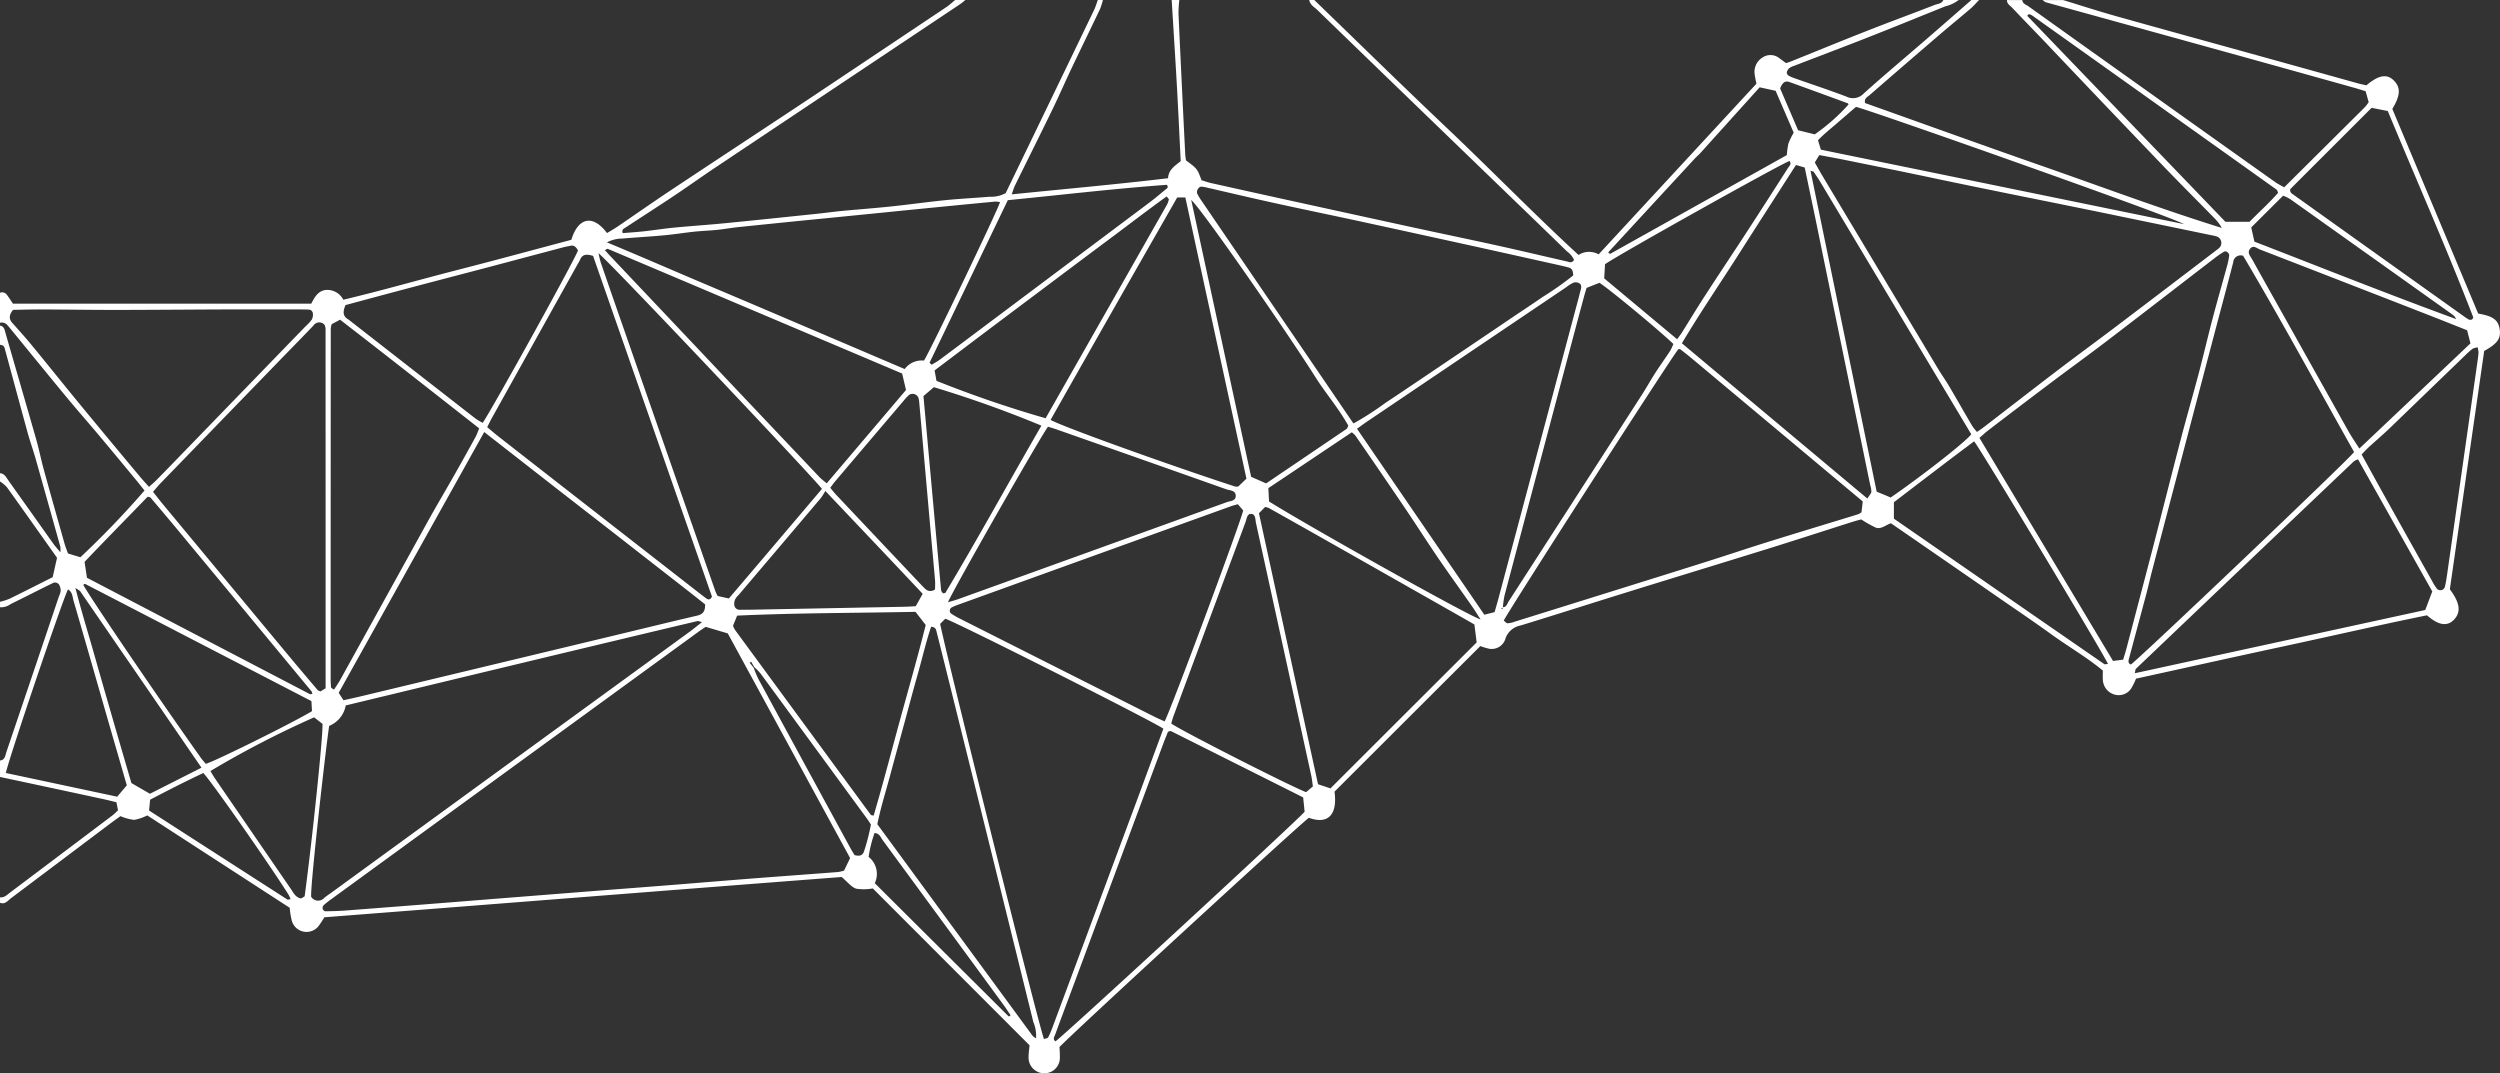 <svg xmlns="http://www.w3.org/2000/svg" width="296.628" height="127.336" viewBox="0 0 296.628 127.336">
  <rect x="0" y="0" width="296.628" height="127.336" fill="#333333" stroke="none"/>
  <path id="Path_249" data-name="Path 249" d="M1.107,420.9a.685.685,0,0,1,.817.245c.252.326.47.684.717,1.05h35.4c.378-.747.787-1.5,1.7-1.623a2.132,2.132,0,0,1,2.1,1.157c4.577-1.089,9.084-2.392,13.622-3.554,4.5-1.152,8.981-2.375,13.436-3.558.773-2.558,2.482-3.121,4.234-.8.416-.254.854-.5,1.27-.782,2.041-1.388,4.061-2.81,6.114-4.175,4.963-3.3,9.941-6.568,14.909-9.855,2.229-1.475,4.448-2.965,6.671-4.448q5.639-3.765,11.276-7.535c.374-.251.71-.569,1.064-.855h1.209c-.2.16-.386.339-.6.478q-6.6,4.411-13.2,8.812-7.952,5.306-15.9,10.612c-1.663,1.113-3.293,2.281-4.958,3.39-1.88,1.254-3.783,2.468-5.67,3.71-.181.119-.481.2-.324.656.829-.069,1.679-.122,2.526-.216,1.2-.133,2.394-.325,3.595-.44,2-.193,4.01-.323,6.012-.519,3.659-.36,7.316-.745,10.974-1.126.949-.1,1.894-.234,2.844-.325,1.954-.187,3.913-.331,5.866-.536,2.152-.226,4.3-.531,6.451-.748,1.753-.176,3.514-.262,5.269-.408a3.59,3.59,0,0,0,1.9-.427q2.611-5.4,5.216-10.792,2.64-5.467,5.273-10.936c.181-.378.3-.791.445-1.187h.6a7.629,7.629,0,0,1-.326,1.047c-1.119,2.352-2.265,4.689-3.383,7.041-.776,1.633-1.5,3.3-2.288,4.922-1.464,3.013-2.963,6.007-4.441,9.013-.134.274-.213.581-.376,1.037,6.23-.633,12.324-1.173,18.549-1.914.049-1.026.834-1.477,1.5-2.031-.152-3.022-.287-5.987-.454-8.95-.191-3.39-.41-6.778-.617-10.166h.906a14.323,14.323,0,0,0-.1,1.61q.382,8.34.8,16.677c.012.265.063.527.088.74,1.347,1,1.347,1,1.847,2.359.346.1.724.243,1.113.33q4.354.974,8.712,1.929,7.609,1.669,15.22,3.328c3.4.738,6.805,1.442,10.2,2.191,2.708.6,5.405,1.242,8.109,1.859.271.062.571.247.849-.186a2.658,2.658,0,0,0-.855-1.021q-3.243-3.15-6.5-6.289L167.724,397.33q-5.162-4.99-10.317-9.987c-.357-.348-.851-.589-.96-1.179h.6c5.2,5.028,10.371,10.1,15.62,15.075,5.28,5,10.367,10.229,15.734,15.177a2.31,2.31,0,0,1,2.386-.071l18.72-20.248c-.079-.417-.157-.728-.195-1.044a1.991,1.991,0,0,1,.913-2.06,1.669,1.669,0,0,1,1.993.07c.287.2.562.415.8.593.229-.076.375-.117.515-.173,3.014-1.212,6.02-2.448,9.042-3.636,2.69-1.058,5.4-2.052,8.094-3.1.352-.138.813-.124,1.021-.579h1.814a4.43,4.43,0,0,1-1.617.759c-3.055,1.233-6.106,2.479-9.172,3.685-2.924,1.15-5.862,2.255-8.793,3.384a1.7,1.7,0,0,0-.541.274.918.918,0,0,0-.273.5.5.5,0,0,0,.231.381,5.313,5.313,0,0,0,.843.348c2,.707,4.023,1.371,6.01,2.13a1.741,1.741,0,0,0,2.05-.374c2.389-2.146,4.846-4.205,7.272-6.3q2.757-2.386,5.5-4.789h.907c-.325.334-.629.7-.979,1-1.3,1.109-2.623,2.183-3.919,3.3q-4.064,3.487-8.107,7c-.253.219-.648.373-.516.924,7.024,2.5,14.064,5.044,21.127,7.51s14.052,5.088,21.2,7.309a5.23,5.23,0,0,0-.84-1.12c-2.076-2.124-4.18-4.217-6.236-6.363q-6.98-7.285-13.927-14.609c-1.3-1.359-2.606-2.7-3.9-4.066-.237-.25-.606-.424-.584-.881h1.813c.051.46.447.541.724.739q5.02,3.591,10.048,7.168,3.957,2.82,7.913,5.64,5.659,4.03,11.322,8.052c.321.228.678.4,1.068.623l2.038-2.024q3.77-3.742,7.535-7.486a5.263,5.263,0,0,0,.453-.593l-.364-1.3c-.472-.144-.9-.286-1.338-.407q-6.341-1.774-12.684-3.538-11.965-3.311-23.931-6.614a1.4,1.4,0,0,1-.366-.257H245.9c2.076.633,4.142,1.306,6.229,1.893,5.692,1.6,11.393,3.162,17.09,4.743q5.839,1.621,11.676,3.25c.338.094.684.158.991.228,1.434-1.218,2.435-1.388,3.24-.581.844.845.808,1.747-.166,3.385,3.391,8.085,6.8,16.2,10.187,24.281,1.775.3,2.388.765,2.551,1.874.159,1.082-.262,1.692-1.838,2.559-1.355,9.4-2.723,18.884-4.077,28.279,1.187,1.594,1.335,2.644.562,3.529-.8.917-1.864.8-3.275-.441-5.69,1.158-11.433,2.485-17.193,3.721s-11.523,2.523-17.323,3.795a9.825,9.825,0,0,1-.477.989,1.773,1.773,0,0,1-2.09.894,1.9,1.9,0,0,1-1.372-1.743c-.033-.318-.005-.644-.005-1.1-1.9-1.581-4.121-2.859-6.2-4.365s-4.221-2.943-6.335-4.408q-3.109-2.153-6.221-4.3c-2.113-1.46-4.227-2.917-6.381-4.4-.6.17-1.161.761-1.829.5a14.005,14.005,0,0,1-1.7-.963c-.253.07-.643.163-1.025.285-3.277,1.042-6.549,2.108-9.831,3.131-5.505,1.714-11.021,3.392-16.528,5.1-4.346,1.349-8.681,2.734-13.03,4.071a2.348,2.348,0,0,0-1.783,1.5,1.7,1.7,0,0,1-2.206,1.192,6.225,6.225,0,0,1-.792-.25l-17.3,17.272c.4,3.005-1,3.865-3.039,3.1-.971.662-28.46,25.933-29.6,27.212a12.28,12.28,0,0,1,.052,1.261,1.835,1.835,0,0,1-1.913,1.844,1.861,1.861,0,0,1-1.8-1.969c0-.426.071-.853.117-1.349l-18.6-18.615a5.853,5.853,0,0,1-1.984.029c-.57-.2-1.018-.8-1.712-1.384-20.3,1.554-40.827,3.184-61.382,4.78a10.636,10.636,0,0,1-.691,1.052,1.813,1.813,0,0,1-3.176-.682,10.066,10.066,0,0,1-.242-1.5L18.578,482.912a5.489,5.489,0,0,1-1.551.53A5.807,5.807,0,0,1,15.4,483c-.421.307-.883.632-1.334.973q-5.813,4.374-11.627,8.746c-.392.294-.734.8-1.331.56v-.649c.51.071.842-.3,1.206-.573q6.058-4.557,12.108-9.123c.241-.181.452-.408.689-.625l-.192-.96c-.612-.145-1.148-.282-1.687-.4q-6.061-1.305-12.124-2.6V476.4c.61-.057.631-.637.776-1.064q3.127-9.218,6.228-18.445a2.105,2.105,0,0,0,.192-.609,1.429,1.429,0,0,0-.172-.727.582.582,0,0,0-.81-.179q-.414.2-.824.4c-1.368.685-2.732,1.38-4.106,2.051a1.994,1.994,0,0,1-1.284.392v-.649a7.931,7.931,0,0,0,1.14-.367c1.732-.849,3.454-1.725,5.11-2.557l.517-2.3c-1.984-2.8-3.957-5.6-5.953-8.382a4.112,4.112,0,0,0-.814-.677v-.975c.535.032.743.5,1.012.883q2.658,3.734,5.31,7.474c.231.324.5.614.84,1.025a3.236,3.236,0,0,0,0-.646Q6.8,445.778,5.309,440.508c-.278-.98-.626-1.938-.9-2.919-.912-3.313-1.8-6.633-2.706-9.948a.974.974,0,0,0-.187-.432c-.1-.095-.271-.1-.412-.144v-2.272c.516.08.556.544.675.952,1.2,4.171,2.421,8.338,3.613,12.513.337,1.184.577,2.4.9,3.587.811,2.948,1.644,5.89,2.476,8.83.114.4.275.791.4,1.159l1.48.448a107.5,107.5,0,0,0,7.605-7.915c-.318-.4-.638-.814-.97-1.215-1.5-1.813-3-3.628-4.512-5.429-1.245-1.482-2.525-2.93-3.759-4.422-2.2-2.66-4.378-5.341-6.566-8.013-.165-.2-.333-.4-.508-.6a.867.867,0,0,0-.842-.223Zm89.5,44.427-.372-.649-.179.119.475.6a13.337,13.337,0,0,0,.546,1.308q5.439,10.02,10.9,20.03c.175.321.368.631.517.887.6.164.993.071,1.158-.531a23.338,23.338,0,0,0,.79-3.1c-.172-.257-.31-.482-.465-.692q-6.306-8.609-12.621-17.21A7.534,7.534,0,0,0,90.611,465.324Zm88.777-7.12c.466.042.547-.41.73-.694q7.922-12.262,15.824-24.537c.543-.845,1.031-1.73,1.575-2.573.573-.888,1.191-1.742,1.77-2.626a5.825,5.825,0,0,0,.372-.8c-1.836-1.752-7.737-6.627-8.773-7.255l-1.522.6c-.107.356-.207.66-.29.969q-.9,3.344-1.787,6.689-3.835,14.418-7.661,28.839a11.846,11.846,0,0,0-.2,1.415l-.2.143.167.088Zm-94.548,2.334c-.23.157-.574.375-.9.616q-21.8,15.873-43.6,31.752a8.022,8.022,0,0,0-.843.677.5.5,0,0,0-.1.417c.04.123.2.285.313.284.8-.009,1.61-.029,2.412-.09q6.249-.476,12.5-.973c1.606-.126,3.212-.257,4.817-.384q5.42-.428,10.839-.855c3.312-.259,6.625-.508,9.937-.769,3.413-.27,6.824-.558,10.236-.823,3.362-.262,6.726-.5,10.089-.761a4.867,4.867,0,0,0,.718-.165l.719-1.491c-4.882-8.969-9.754-17.919-14.514-26.659Zm131.6-55.1c.283.5.534.96.8,1.411q2.158,3.612,4.323,7.217,4.736,7.906,9.475,15.811c.435.725.929,1.411,1.358,2.139.916,1.55,1.8,3.12,2.715,4.673a6.668,6.668,0,0,0,.571.724c.323-.227.579-.394.822-.58,2.941-2.264,5.872-4.545,8.823-6.793,2.294-1.748,4.622-3.445,6.921-5.187q5.92-4.484,11.823-8.995a3.614,3.614,0,0,0,.363-.29.818.818,0,0,0-.221-1.319,4.279,4.279,0,0,0-.731-.182q-6.142-1.273-12.284-2.542c-6.908-1.425-13.829-2.778-20.732-4.24-3.5-.742-7.01-1.446-10.517-2.16-.983-.2-1.969-.375-2.976-.565ZM58.561,437.425,41.292,468.369l.571.879c.719-.162,1.4-.306,2.084-.47q15.227-3.653,30.453-7.311c3.139-.754,6.273-1.525,9.417-2.255.646-.15.98-.469.949-1.342-2.8-2.228-5.7-4.454-8.575-6.707-2.926-2.29-5.867-4.561-8.8-6.846C64.507,442.071,61.627,439.818,58.561,437.425Zm177.407.694c5.339,8.914,10.586,17.675,15.854,26.47l1.2-.156c.149-.5.283-.906.392-1.32q1.537-5.845,3.067-11.691c1.132-4.369,2.231-8.748,3.373-13.114.693-2.651,1.457-5.28,2.159-7.93.562-2.129,1.058-4.278,1.62-6.409s1.172-4.244,1.752-6.369a7.646,7.646,0,0,0,.213-1.1c.038-.322-.361-.623-.624-.465a12.063,12.063,0,0,0-1.137.787c-4.255,3.27-8.5,6.559-12.765,9.816-2.17,1.657-4.382,3.252-6.563,4.893q-3.767,2.837-7.513,5.708C236.676,437.482,236.38,437.764,235.968,438.119Zm-96.824,34.507c-1.118-.821-24.485-12.6-25.879-13.049l-.61.611c1.147,5.463,11.735,47.81,12.32,49.257.166-.062.425-.072.5-.2a10.258,10.258,0,0,0,.562-1.319q5.041-13.542,10.074-27.088C137.112,478.131,138.111,475.419,139.144,472.626Zm40.386-12.833c.145.111.3.328.451.326a3.08,3.08,0,0,0,.873-.2q6.156-1.917,12.31-3.842c3.477-1.087,6.955-2.168,10.429-3.269,2.458-.778,4.9-1.6,7.366-2.37,3.525-1.1,7.058-2.161,10.587-3.246a2.429,2.429,0,0,0,.427-.241l.151-1.289q-10.173-8.514-20.278-16.966c-.436-.365-.886-.711-1.332-1.064a.257.257,0,0,0-.136-.053.536.536,0,0,0-.147.034C199.276,428.794,180.068,458.643,179.53,459.794ZM161.694,436.41a34.925,34.925,0,0,0,3.795-2.445c1.243-.817,2.475-1.653,3.711-2.483s2.472-1.667,3.708-2.5q1.918-1.293,3.837-2.587,1.853-1.251,3.705-2.505c1.235-.835,2.482-1.65,3.706-2.5a36.726,36.726,0,0,0,3.611-2.543c-.007-.493-.111-.829-.528-.941q-.512-.138-1.028-.254-4.87-1.085-9.74-2.165-6.948-1.528-13.9-3.04c-3.451-.747-6.908-1.458-10.357-2.215-2.611-.572-5.211-1.192-7.818-1.788a4.183,4.183,0,0,0-.738-.135c-.325-.014-.641.515-.493.832a6.005,6.005,0,0,0,.485.815q6.247,9.162,12.5,18.321l2.406,3.528ZM84.4,459.983c-.3-.073-.433-.154-.547-.127-13.939,3.306-27.866,6.671-41.723,10.007a3.25,3.25,0,0,1-1.964,2.428c-.337,2.028-2.271,19.114-2.136,20.285a.981.981,0,0,0,1.576.1c.233-.2.5-.363.749-.546q3.624-2.64,7.247-5.28Q65.281,473.976,82.965,461.1C83.411,460.772,83.839,460.417,84.4,459.983ZM280.426,439.8c-4.371-7.765-8.637-15.645-13.168-23.285a.881.881,0,0,0-1.176.769c-.668,2.6-1.366,5.191-2.052,7.787q-1.954,7.4-3.9,14.806-1.848,7.019-3.684,14.04c-.231.883-.424,1.776-.658,2.657-.676,2.544-1.367,5.084-2.044,7.628-.078.292-.216.637.194.809C254.992,464.266,279.525,440.941,280.426,439.8ZM19.262,444.518c.4.5.746.956,1.112,1.4q7.436,8.959,14.877,17.915c1.174,1.411,2.359,2.809,3.546,4.208.06.071.176.088.335.163l.609-.376q0-21.366-.005-42.668a1.768,1.768,0,0,0-.108-.44.827.827,0,0,0-1.336.079c-1.224,1.281-2.465,2.542-3.7,3.814q-7.187,7.41-14.372,14.824C19.9,443.761,19.614,444.119,19.262,444.518Zm100.5-34.367a2.662,2.662,0,0,0-.562-.071q-4.73.451-9.457.92c-1.6.157-3.2.322-4.807.481q-3.977.4-7.954.788-4.131.414-8.261.84c-.848.089-1.69.243-2.537.33-.9.092-1.8.119-2.7.213-1.2.127-2.392.323-3.591.433-1.652.153-3.309.242-4.962.386a3.9,3.9,0,0,0-1.81.451c4.12,1.711,8.013,3.413,11.925,5.066q5.817,2.459,11.626,4.943,5.878,2.5,11.777,5.022a2.523,2.523,0,0,1,2.293-1.005C111.593,427.56,119.308,411.5,119.762,410.151Zm42.355,26.885L177.224,459.1l1.219-.307c.154-.543.306-1.053.443-1.569q4.756-17.819,9.508-35.64c.1-.363.182-.73.284-1.092.08-.286.061-.578-.181-.713a.894.894,0,0,0-.684-.082,4.891,4.891,0,0,0-.907.571q-11.878,8.009-23.753,16.023C162.857,436.495,162.571,436.711,162.117,437.036ZM71.475,416.525c-.762-.233-1.276-.221-1.559.491a3.7,3.7,0,0,1-.231.417q-5.116,9.177-10.232,18.355c-.176.318-.331.648-.539,1.058.441.369.822.7,1.219,1.015q4.447,3.478,8.9,6.948,7.389,5.761,14.78,11.52c.366.286.731.573,1.106.845.239.174.463.167.664-.217Zm104.569,43.732c-.508-.291-.952-.546-1.4-.8q-7.074-4.015-14.15-8.03-4.407-2.5-8.821-4.977a2.254,2.254,0,0,0-.46-.136l-.73.75c2.344,10.755,4.673,21.434,7.01,32.15l1.473.494,17.348-17.323C176.223,461.638,176.141,461.005,176.045,460.257ZM147.98,445.99c-.359.1-.6.162-.839.247q-16.226,5.853-32.448,11.712a5.682,5.682,0,0,0-.7.309.456.456,0,0,0-.067.686,10.49,10.49,0,0,0,1.054.614q11.537,5.823,23.078,11.635c.407.205.826.38,1.232.566.643-1.107,9.011-23.578,9.322-25.03ZM18.785,443.934c.3-.273.582-.5.833-.754q1.64-1.67,3.266-3.354,5.444-5.618,10.886-11.237,1.792-1.85,3.588-3.7a5.53,5.53,0,0,0,.74-.8,1.251,1.251,0,0,0,.133-.737.512.512,0,0,0-.541-.456c-.4-.015-.8-.02-1.207-.02-2.817,0-5.632-.01-8.449,0-4.378.016-8.756.057-13.133.062-3.018,0-6.037-.048-9.056-.06-1.094,0-2.188.034-3.194.052-.46.593-.52,1.06-.087,1.547.764.858,1.54,1.707,2.272,2.6,1.9,2.306,3.76,4.642,5.658,6.946q3.648,4.431,7.329,8.828C18.123,443.2,18.441,443.545,18.785,443.934Zm21.957,24.054c.263-.414.531-.793.756-1.2q5.165-9.337,10.324-18.679c1.053-1.9,2.162-3.765,3.233-5.653q1.255-2.211,2.475-4.445c.17-.31.28-.658.433-1.023-5.539-4.342-11.007-8.649-16.505-12.891l-1,.535a2.841,2.841,0,0,0-.106.518q-.012,20.836-.012,41.672c0,.27.022.539.038.807a.318.318,0,0,0,.042.154C40.448,467.822,40.5,467.838,40.742,467.988ZM149,442.956c-2.428-11.17-4.835-22.244-7.25-33.361h-.968c-2.511,4.4-5.012,8.764-7.5,13.138q-3.769,6.618-7.52,13.248c1.15.708,13.587,5.194,21.911,7.919a1.247,1.247,0,0,0,.364-.019Zm73.669,2.36c.242-.386.447-.577.478-.8a2.469,2.469,0,0,0-.136-.787q-2.23-10.838-4.461-21.674-1.008-4.9-2.012-9.809c-.424-2.053-.861-4.105-1.3-6.207l-1.036-.3c-2.293,3.573-4.555,7.079-6.8,10.6-2.23,3.5-4.573,6.921-6.737,10.556Zm-66.941,35.46c-5.282-2.649-10.476-5.256-15.671-7.859a.253.253,0,0,0-.143,0,1.875,1.875,0,0,0-.227.072c-.172.438-.375.926-.559,1.423q-5.261,14.151-10.518,28.3c-.764,2.058-1.541,4.11-2.292,6.174-.091.251-.349.574.025.838,1.325-.989,28.749-26.26,29.56-27.247ZM254.4,466.045l34.469-7.505c.3-.8.56-1.483.83-2.2l-8.809-15.672a1.86,1.86,0,0,0-.48.22q-12.947,12.309-25.88,24.634C254.471,465.579,254.478,465.717,254.4,466.045ZM72.116,416.206c.116.47.175.826.29,1.159q1.413,4.1,2.843,8.191,2.377,6.824,4.76,13.647Q83,447.777,86,456.346a4.675,4.675,0,0,0,.26.533l1.329.294q5.518-6.479,11.044-13C97.886,443.1,73.262,417.048,72.116,416.206Zm51.917,93.15a4.1,4.1,0,0,0-.318-1.923q-4.949-20.062-9.936-40.115c-.506-2.037-1.007-4.075-1.524-6.108-.073-.285-.1-.655-.672-.679-.628,1.868-1.075,3.847-1.63,5.786-.547,1.912-1.048,3.838-1.571,5.758-.536,1.971-1.082,3.94-1.61,5.914s-1.151,3.906-1.568,5.969q9.219,12.569,18.426,25.111A1.717,1.717,0,0,0,124.034,509.356Zm-15.427-76.919-.46-1.953q-17.481-7.409-34.917-14.791c-.062-.026-.166.064-.357.144.266.292.5.56.747.818q2.309,2.443,4.622,4.882,4.675,4.945,9.349,9.891,5.379,5.687,10.765,11.364a10.055,10.055,0,0,0,.849.713Zm4.974,25.185c.556-.166.891-.249,1.216-.367q15.932-5.745,31.859-11.505c.4-.146,1.054-.127,1.074-.713.024-.715-.682-.664-1.126-.821q-10.091-3.574-20.19-7.123c-.326-.115-.66-.205-.956-.3C124.667,437.787,114.3,455.944,113.581,457.622Zm-25.5,2.791a3.268,3.268,0,0,0,.236.489q8.04,10.961,16.09,21.914a.265.265,0,0,0,.127.078,1.52,1.52,0,0,0,.238.03c1.1-3.735,2.084-7.528,3.116-11.305s2.118-7.536,3.058-11.3l-1.213-1.559c-7.081.141-14.126.126-21.164.448ZM42.1,422.362c-.322.769-.333,1.312.3,1.681a2.345,2.345,0,0,1,.248.185q7.443,5.806,14.889,11.608a7.211,7.211,0,0,0,.848.5c1.506-2.313,10.855-19.234,11.3-20.451-.2-.356-.434-.681-.93-.555-.245.062-.5.095-.739.159q-4.389,1.162-8.778,2.33c-3.169.837-6.343,1.659-9.513,2.5C47.187,420.988,44.658,421.674,42.1,422.362Zm251.731,2.987c-1.564-.62-3.018-1.2-4.478-1.773q-10.056-3.92-20.12-7.818c-.341-.132-.736-.529-1.111-.122-.447.486-.017.9.2,1.289,1.489,2.687,3,5.364,4.5,8.044q3.46,6.18,6.925,12.356c.384.682.833,1.323,1.3,2.06l13.184-12.48ZM156.884,479.471c-.069-.461-.109-.889-.2-1.3q-3.269-14.967-6.55-29.932c-.1-.438-.017-1.108-.622-1.1-.45.008-.489.616-.631,1q-4.279,11.5-8.542,23c-.108.29-.18.6-.261.868.958.739,14.147,7.449,16,8.148Zm59.041-73.048c2.636,12.781,5.242,25.422,7.852,38.079.338.138.615.249.891.364s.54.231.769.329c3.744-2.58,8.8-6.537,9.567-7.5q-8.951-14.963-17.927-29.963c-.243-.408-.516-.8-.782-1.188C216.271,406.509,216.2,406.511,215.924,406.423ZM139.8,409.8l-.269-.33c-2.316,1.67-4.584,3.417-6.877,5.126q-3.412,2.542-6.813,5.1-3.468,2.6-6.932,5.2c-2.3,1.729-4.592,3.467-6.912,5.219l.224,1.237a135.357,135.357,0,0,0,12.949,4.439q7.2-12.655,14.434-25.4A3.1,3.1,0,0,0,139.8,409.8Zm2.646.086c2.375,10.974,4.75,21.948,7.109,32.852l1.779.781q4.779-3.231,9.55-6.465c.073-.049.1-.177.206-.376-1.123-2.037-2.672-3.815-3.935-5.814C153.665,425.348,143.688,410.961,142.441,409.884Zm108.78,55.058c-.841-1.735-15.09-25.44-15.887-26.417-3.2,2.389-6.384,4.833-9.519,7.228v1.95q12.476,8.629,24.97,17.262C250.85,465.01,250.972,464.959,251.221,464.942Zm43.2-40.868c.047-.093.155-.212.132-.273-3.189-8.268-6.775-16.344-10.138-24.468l-1.919-.377q-4.793,4.786-9.6,9.594a.3.3,0,0,0-.068.143.572.572,0,0,0,.007.149c.053.088.088.209.164.262q10.237,7.312,20.479,14.613c.168.119.34.23.514.34a.409.409,0,0,0,.143.048.516.516,0,0,0,.148,0A1.159,1.159,0,0,0,294.419,424.074Zm-256.3,46.468-.07-1.195Q24.6,462.38,11.246,455.465a.174.174,0,0,0-.138,0,.444.444,0,0,0-.111.1c.7,1.359,9.09,13.7,13.962,20.544.178.25.389.474.565.685C26.671,476.474,36.117,471.783,38.122,470.542Zm-26.7-15.827q13.284,6.939,26.469,13.816c.066.035.182-.039.276-.063a.942.942,0,0,0-.1-.274q-7.968-9.621-15.944-19.236c-1.036-1.25-2.087-2.485-3.132-3.725a.345.345,0,0,0-.127-.084,1.659,1.659,0,0,0-.253-.041c-2.472,2.559-5.022,5.144-7.474,7.721ZM111.4,429.2l.239.237a10.332,10.332,0,0,0,.888-.532c1.281-.946,2.552-1.907,3.827-2.863q10.633-7.971,21.266-15.945c.616-.463,1.2-.972,1.8-1.459.148-.119.362-.205.142-.545-6.265.454-12.547,1.2-18.877,1.823Zm169.915,10.885c.913,1.654,1.751,3.187,2.6,4.713q2.909,5.217,5.831,10.426a5.913,5.913,0,0,0,.509.8.558.558,0,0,0,.952-.277c.1-.418.169-.845.231-1.273q1.112-7.761,2.215-15.525.65-4.559,1.3-9.12c.083-.588.175-1.174.233-1.765a3.087,3.087,0,0,0-.1-.684,1.872,1.872,0,0,0-.607.166,10.5,10.5,0,0,0-.927.83q-4.433,4.278-8.866,8.557c-.824.792-1.693,1.531-2.535,2.3C281.887,439.479,281.645,439.749,281.315,440.086ZM176.78,459.665c-.445-.687-.716-1.135-1.013-1.561-1.329-1.9-2.687-3.781-4-5.7-1.338-1.961-2.615-3.971-3.946-5.937q-2.924-4.322-5.889-8.611a2.5,2.5,0,0,0-.433-.4l-9.9,6.628.08,1.58C156.277,448.55,175.282,459.2,176.78,459.665ZM1.8,477.879l13.211,2.814,1.143-1.349c-.887-3.067-1.754-6.053-2.614-9.042-1.232-4.279-2.452-8.562-3.7-12.837-.139-.479-.13-1.082-.67-1.36C8.584,457.2,2.2,476,1.8,477.879Zm108.876-44.721q1.043,11.512,2.092,23.02c.013.139.145.264.217.388.122-.029.268-.016.305-.079,3.911-6.527,7.566-13.225,11.382-19.82a135.013,135.013,0,0,0-12.76-4.563ZM99.033,444.417a8.07,8.07,0,0,1-.526.837q-4.879,5.762-9.77,11.513a2.012,2.012,0,0,0-.391.489,1.341,1.341,0,0,0-.113.736.643.643,0,0,0,.675.524c.4-.011.806,0,1.209-.008q9.138-.174,18.278-.352c.449-.008.9-.041,1.366-.064l.823-1.472C106.792,452.588,103.023,448.621,99.033,444.417Zm101.067-18c.239-.331.4-.532.542-.753.925-1.475,1.824-2.968,2.771-4.427,1.635-2.524,3.307-5.02,4.948-7.541s3.269-5.06,4.894-7.6c.151-.236.46-.472.179-.831-1.151.411-20.825,11.421-21.888,12.253l-.1,1.674ZM38.378,471.277a115.143,115.143,0,0,0-12.308,6.374c.191.308.372.628.578.928q4.561,6.647,9.127,13.29a2.879,2.879,0,0,0,.363.514,1.343,1.343,0,0,0,.608.372c.162.027.353-.16.508-.24.9-6.667,2.189-19.066,2.119-20.462Zm61.24-27.231c.265.312.485.6.73.857q4.992,5.29,9.99,10.573c.179.189.36.378.549.555a.861.861,0,0,0,1.166.057c0-.335.027-.706,0-1.071-.187-2.149-.39-4.3-.581-6.446q-.643-7.253-1.282-14.508a4.135,4.135,0,0,0-.087-.639.753.753,0,0,0-1.112-.419,5.332,5.332,0,0,0-.643.68q-4.07,4.782-8.133,9.571C100.01,443.492,99.837,443.753,99.618,444.046Zm160.624-31.289c-1.727-.989-37.8-13.721-38.922-13.909-.7.6-1.444,1.241-2.185,1.884-.775.673-1.584,1.3-2.319,2.073l.337,1.115Zm-18.408-24.924-.2.2,23.521,24.447h2.865c1.017-1.057,2.286-2.177,3.391-3.442-.086-.185-.105-.318-.177-.369q-14.5-10.343-29.013-20.671A1.83,1.83,0,0,0,241.834,387.833Zm-31.941,8.69q-3.538,3.924-7.039,7.805c-.209.232-.454.426-.665.656q-5.091,5.512-10.177,11.03c-.034.036-.075.1-.065.135s.079.059.2.14l20.976-11.726a8.082,8.082,0,0,1,.184-1.377,9.3,9.3,0,0,1,.624-1.283l-2.144-4.964ZM25.012,477.251c-4.876-7.1-9.621-14.006-14.372-20.909-.081-.118-.239-.177-.588-.424.724,2.813,1.516,5.357,2.242,7.92q1.1,3.872,2.221,7.736c.743,2.569,1.494,5.135,2.182,7.5l2.2,1.271Zm243.582-62.418c7.982,3.088,15.91,6.259,23.931,9.188a1.15,1.15,0,0,0-.358-.476c-.619-.455-1.248-.895-1.873-1.34q-8.729-6.215-17.461-12.423a5.523,5.523,0,0,0-.831-.4l-3.783,3.766Zm-249.8,67.5q8.232,5.3,16.421,10.567c.06.038.177-.025.372-.058a4.938,4.938,0,0,0-.249-.535c-2.435-3.839-9.155-13.446-10.107-14.424-2.111.99-4.227,2.071-6.315,3.168Zm86.108,8.622c5.349,5.325,10.581,10.532,15.814,15.737a.214.214,0,0,0,.132.072c.034,0,.068-.055.164-.141-.251-.373-.5-.761-.763-1.129q-3.026-4.139-6.06-8.27-4.151-5.66-8.307-11.314c-.263-.356-.421-.892-1.011-.906a14.622,14.622,0,0,0-.7,2.83A2.576,2.576,0,0,1,104.9,490.958Zm109.552-89.337,1.976.487a23.114,23.114,0,0,0,4.008-3.544c-.025-.047-.041-.123-.076-.136-2.316-.85-4.632-1.7-6.953-2.535-.536-.193-.839.139-1.089.761C213.021,398.281,213.751,399.981,214.455,401.621Z" transform="translate(-1.107 -386.164)" fill="#fff"/>
</svg>
